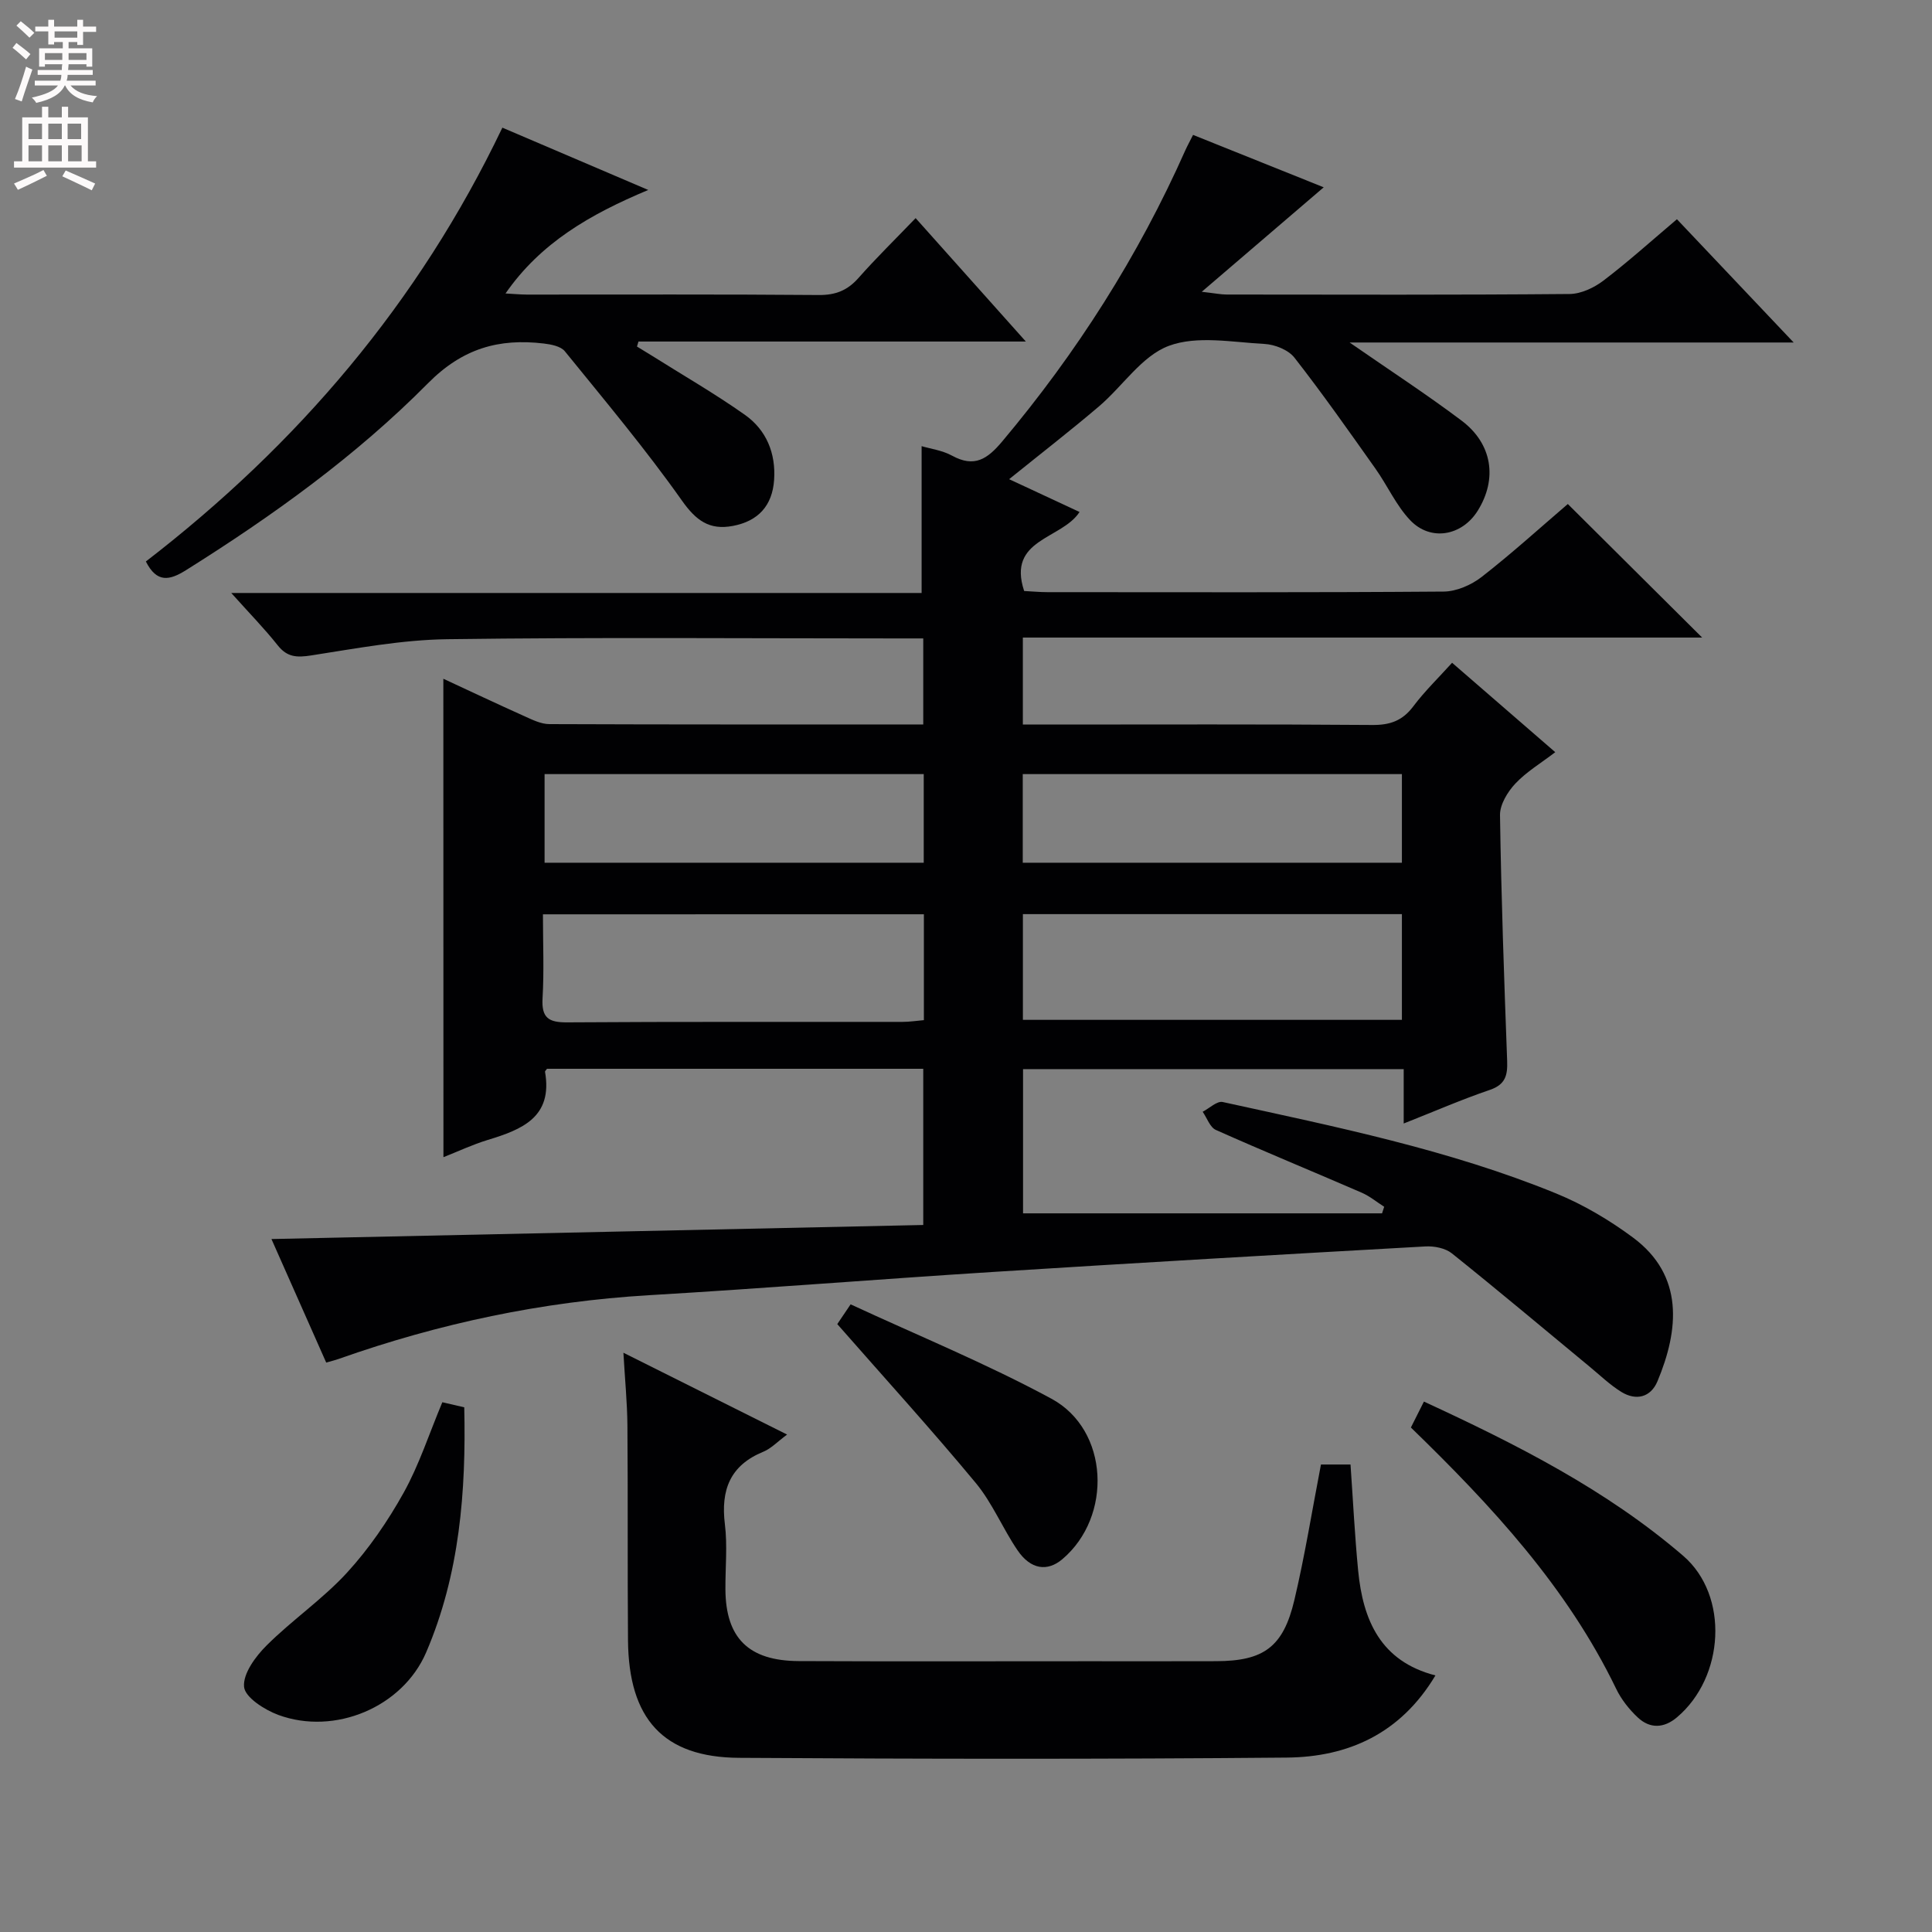 <svg enable-background="new 0 0 400 400" viewBox="0 0 400 400" xmlns="http://www.w3.org/2000/svg"><rect x="0" y="0" width="400" height="400" fill="#808080" stroke="none"/><g fill="#010103"><path d="m91.79 140.53c5.44 2.52 11.1 5.2 16.81 7.76 1.64.74 3.43 1.63 5.15 1.63 25.66.1 51.31.07 77.4.07 0-5.92 0-11.6 0-17.81-2.01 0-3.79 0-5.58 0-31 0-62-.26-92.99.16-9.4.13-18.81 1.91-28.15 3.36-2.96.46-4.97.39-6.93-2.09-2.75-3.47-5.87-6.65-9.62-10.84h142.93c0-10.41 0-20.25 0-30.4 1.8.54 4.27.86 6.3 1.97 4.63 2.53 7.31.72 10.4-2.96 15.41-18.35 28.15-38.32 37.88-60.22.46-1.02 1.01-2.01 1.62-3.23 9.27 3.72 18.31 7.34 27.05 10.85-8.12 6.95-16.1 13.79-25.25 21.63 2.81.32 3.98.57 5.15.57 23.67.02 47.33.1 71-.11 2.37-.02 5.06-1.29 7.01-2.77 5.14-3.91 9.95-8.25 15.22-12.71 7.95 8.4 15.7 16.58 24.17 25.52-30.89 0-60.99 0-91.94 0 8.35 5.79 15.96 10.74 23.19 16.18 6.38 4.8 7.44 12.06 3.35 18.63-3.26 5.24-9.77 6.44-14.01 1.97-2.91-3.07-4.7-7.17-7.19-10.68-5.48-7.73-10.93-15.5-16.76-22.96-1.27-1.62-4.06-2.73-6.21-2.84-6.65-.35-13.96-1.79-19.81.4-5.59 2.09-9.54 8.35-14.44 12.52-5.92 5.04-12.07 9.8-18.61 15.08 5.02 2.34 9.77 4.55 14.58 6.79-3.7 5.71-15.06 5.52-11.47 16.36 1.61.08 3.23.24 4.85.24 27.33.01 54.66.09 81.99-.12 2.66-.02 5.73-1.36 7.88-3.03 6.29-4.9 12.21-10.28 17.84-15.1 9.34 9.29 18.48 18.38 27.81 27.65-46.6 0-93.44 0-140.64 0v18.01h5.35c22.33 0 44.67-.09 67 .09 3.68.03 6.25-.88 8.48-3.85 2.37-3.15 5.24-5.93 8.04-9.03 7.1 6.16 14.01 12.14 21.36 18.51-2.93 2.25-5.95 4.04-8.26 6.5-1.61 1.71-3.21 4.34-3.18 6.53.25 16.96.85 33.92 1.48 50.88.11 2.98-.35 4.91-3.58 6.01-5.77 1.96-11.38 4.41-17.84 6.96 0-4.19 0-7.6 0-11.26-26.55 0-52.48 0-78.81 0v29.86h74.33c.15-.45.29-.91.44-1.36-1.55-.99-3.01-2.21-4.68-2.93-10.05-4.36-20.18-8.52-30.17-12.98-1.22-.55-1.83-2.47-2.73-3.76 1.39-.72 2.97-2.28 4.15-2.02 23.34 5.12 46.82 9.85 69.05 18.94 5.62 2.3 11.03 5.51 15.92 9.14 10.56 7.85 9.51 19.06 5.04 29.74-1.39 3.32-4.41 4.1-7.5 2.19-2.37-1.47-4.42-3.46-6.59-5.25-9.47-7.83-18.88-15.74-28.47-23.42-1.36-1.09-3.66-1.54-5.47-1.44-29.89 1.67-59.77 3.4-89.65 5.29-23.72 1.5-47.42 3.41-71.15 4.81-22.05 1.31-43.38 5.83-64.15 13.17-.75.27-1.53.45-2.64.78-3.68-8.31-7.29-16.44-11.34-25.58 45.45-.98 89.97-1.94 134.95-2.91 0-10.76 0-21.45 0-32.34-26.16 0-52.1 0-77.9 0-.24.34-.43.49-.41.61 1.65 9.42-4.77 11.97-11.85 14.12-3.16.96-6.17 2.39-9.18 3.57-.02-33.03-.02-65.82-.02-99.05zm20.62 48.77c0 6.11.25 11.76-.08 17.37-.24 4.06 1.24 5.03 5.1 5 23.15-.16 46.3-.07 69.45-.1 1.43 0 2.87-.23 4.4-.36 0-7.52 0-14.6 0-21.92-26.25.01-52.18.01-78.87.01zm177.84-.04c-26.28 0-52.21 0-78.47 0v21.89h78.47c0-7.53 0-14.62 0-21.89zm-177.5-10.64h78.5c0-6.31 0-12.24 0-18.35-26.28 0-52.22 0-78.5 0zm99 0h78.5c0-6.31 0-12.24 0-18.35-26.28 0-52.22 0-78.5 0z"/><path d="m273.49 303.21h6.12c.52 7.45.88 14.72 1.58 21.96.99 10.25 4.63 18.78 16 21.71-7.21 12.06-18.08 16.9-30.79 17.01-37.8.34-75.61.29-113.41.05-15.66-.1-22.84-8.06-22.97-24.36-.12-14.82 0-29.64-.12-44.46-.04-4.77-.52-9.54-.83-15.05 11.45 5.73 22.38 11.19 33.89 16.94-2.04 1.51-3.32 2.9-4.91 3.55-6.92 2.83-8.84 7.94-7.97 15.02.55 4.43.08 8.98.11 13.48.06 10.06 4.78 14.8 15.18 14.85 19.98.09 39.97.03 59.95.03 8.83 0 17.65.02 26.48-.01 9.82-.03 13.88-2.91 16.18-12.64 2.17-9.17 3.66-18.49 5.51-28.08z"/><path d="m30.2 116.25c31.37-24.18 56.46-53.51 73.81-89.82 9.9 4.23 19.43 8.3 30.2 12.9-12.1 5.07-22.28 10.95-29.55 21.43 1.58.08 2.98.22 4.38.23 20.16.01 40.33-.08 60.49.09 3.49.03 5.95-.97 8.22-3.54 3.63-4.11 7.57-7.96 11.82-12.38 7.66 8.58 14.94 16.73 22.82 25.55-27.22 0-53.71 0-80.2 0-.1.35-.21.69-.31 1.04 1 .61 2 1.21 2.99 1.83 6.46 4.07 13.1 7.89 19.33 12.29 4.47 3.15 6.45 7.96 6.07 13.5-.37 5.34-3.3 8.53-8.55 9.52-4.85.91-7.6-1.1-10.54-5.26-7.55-10.68-15.99-20.74-24.24-30.91-.85-1.04-2.84-1.42-4.36-1.6-9.29-1.1-16.82 1-23.99 8.25-14.9 15.04-32.13 27.42-50.1 38.69-3.38 2.11-6.01 2.69-8.29-1.81z"/><path d="m292.11 295.55c.82-1.63 1.68-3.33 2.7-5.37 19.24 8.89 37.78 18.27 53.67 31.93 9.57 8.24 8.56 25.14-1.29 33.45-2.7 2.28-5.59 2.38-8.11.02-1.78-1.67-3.41-3.73-4.47-5.93-10.17-21.06-25.76-37.85-42.5-54.1z"/><path d="m91.58 290.32c1.35.31 2.77.64 4.54 1.05.39 17.42-.94 34.56-7.89 50.74-4.88 11.35-18.92 17.24-30.6 12.95-2.84-1.05-6.9-3.63-7.1-5.82-.25-2.73 2.38-6.3 4.68-8.58 5.28-5.26 11.57-9.55 16.6-15.02 4.56-4.97 8.49-10.71 11.78-16.62 3.19-5.74 5.24-12.14 7.99-18.7z"/><path d="m173.35 274.14c.31-.46 1.12-1.67 2.76-4.09 13.86 6.43 28.12 12.26 41.58 19.54 11.95 6.46 12.67 24.42 2.25 33.23-3.1 2.62-6.56 2.14-9.27-1.85-3.08-4.52-5.2-9.78-8.66-13.95-9.09-10.96-18.69-21.51-28.66-32.88z"/></g><path d="m2.6 9.9.8-1c.9.7 1.9 1.4 2.9 2.3l-.9 1.1c-1.1-1-2-1.8-2.8-2.4zm.5 10.6c.9-2.1 1.6-4.3 2.3-6.7.4.2.8.4 1.3.6-.7 2.1-1.5 4.3-2.2 6.6zm.3-15.2.9-.9c1 .8 2 1.6 2.8 2.4l-1 1c-.9-.9-1.8-1.7-2.7-2.5zm12.6-1.2h1.2v1.4h2.7v1.1h-2.7v2.7h-1.2v-.6h-1.8v1.3h4.9v3.8h-1.2v-.5h-3.7c0 .4-.1.9-.1 1.2h5.1v1h-5.2c0 .5-.1.9-.2 1.2h6v1h-5.2c1.1 1.3 2.9 2 5.5 2.2-.4.4-.7.8-.9 1.3-2.9-.5-4.8-1.6-5.7-3.5h-.1c-.8 1.7-2.7 2.9-5.9 3.6-.2-.4-.6-.8-.9-1.1 2.8-.6 4.6-1.4 5.4-2.5h-4.8v-1h5.3c.1-.3.2-.7.2-1.2h-4.9v-1h5c0-.4 0-.8.1-1.2h-3.6v.5h-1.2v-3.8h4.9v-1.3h-1.8v.5h-1.2v-2.7h-2.7v-1h2.7v-1.4h1.2v1.4h4.8zm-6.7 8.3h3.6c0-.4 0-.9 0-1.4h-3.6zm1.9-4.6h4.8v-1.3h-4.7v1.3zm6.7 3.2h-3.7v1.4h3.7z" fill="#fcfafa"/><path d="m8.7 22.1h1.3v2.2h2.8v-2.2h1.3v2.2h4.1v9.1h1.7v1.3h-17v-1.3h1.7v-9.1h4.1zm.3 13.1.7 1.2c-1.8.9-3.8 1.9-6 2.9-.2-.4-.5-.8-.8-1.3 2.3-1 4.4-1.9 6.1-2.8zm-3.1-6.4h2.8v-3.2h-2.8zm0 4.6h2.8v-3.3h-2.8zm4.1-4.6h2.8v-3.2h-2.8zm0 4.6h2.8v-3.3h-2.8zm3.6 1.9c2.1.9 4.1 1.8 6.1 2.7l-.7 1.4c-2.2-1.1-4.2-2-6.1-2.9zm3.2-9.7h-2.8v3.2h2.8zm-2.7 7.8h2.8v-3.3h-2.8z" fill="#fcfafa"/></svg>